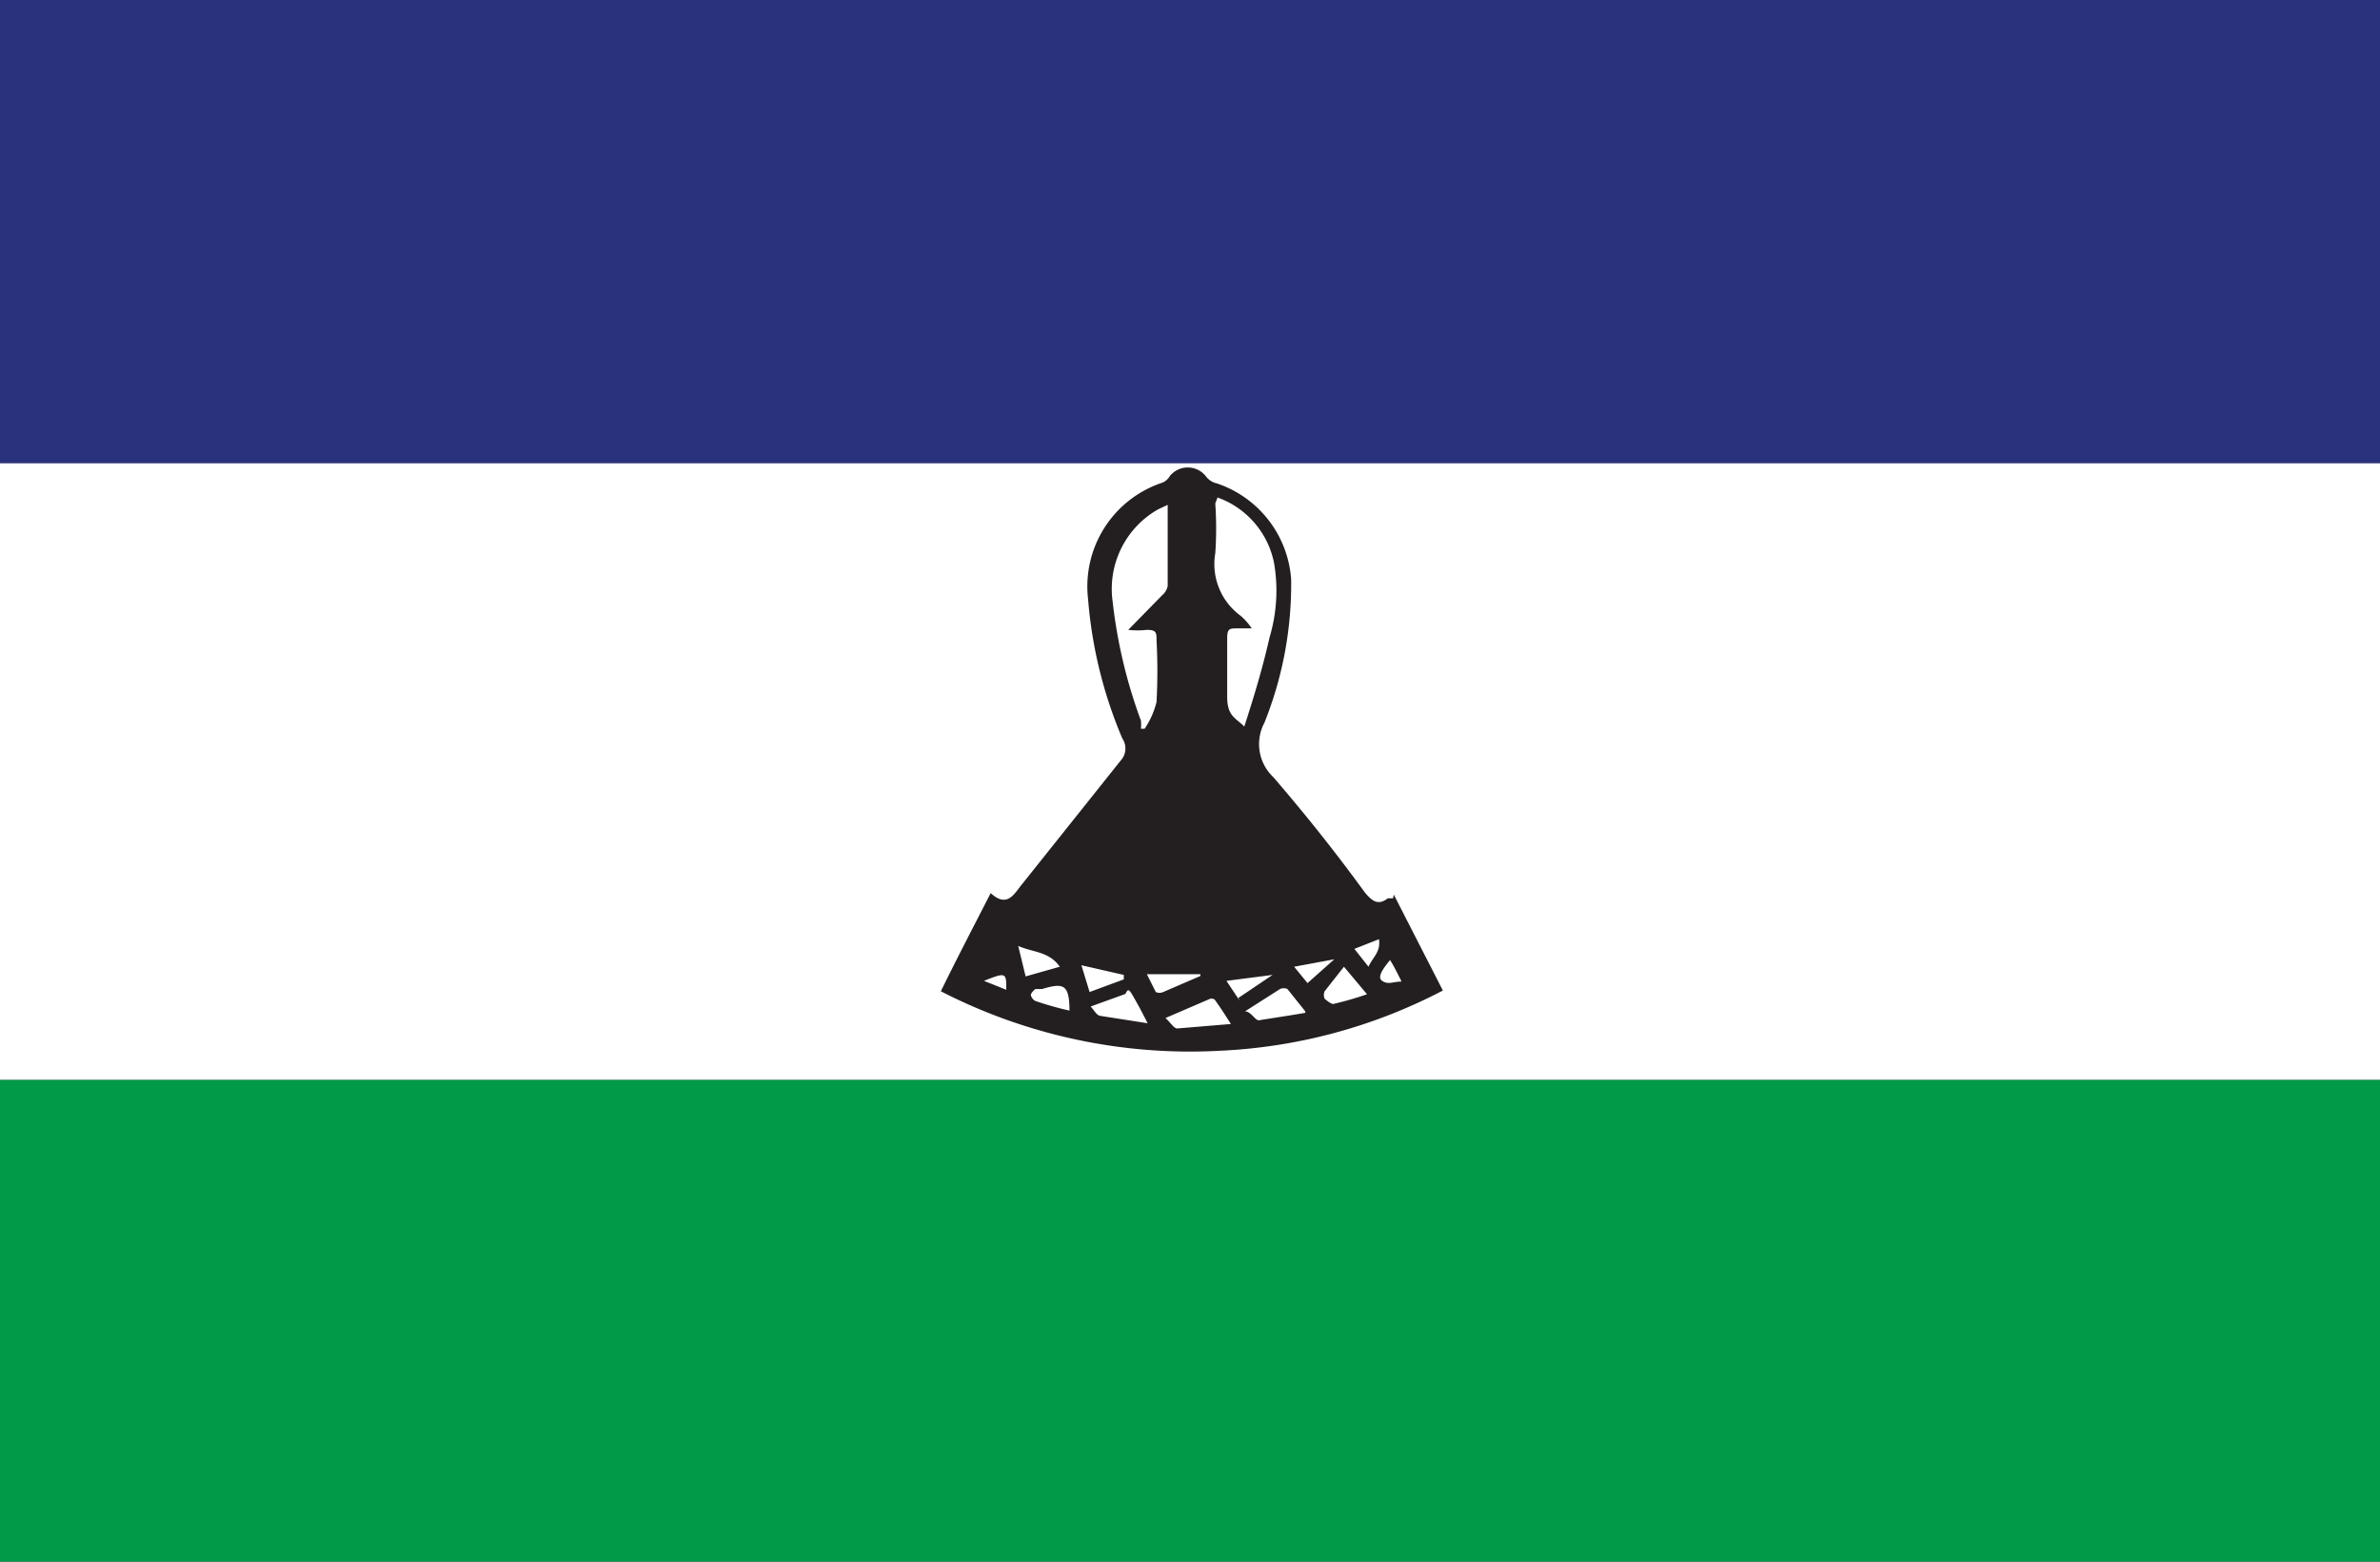 <svg xmlns="http://www.w3.org/2000/svg" data-name="Layer 1" viewBox="0 0 32 21" width="32" height="21">
	<rect x="0" y="0" width="32" height="21" fill="#333333" stroke="none"/>
	<title>
		Lesotho
	</title>
	<path d="M32 21.17H0v-6.65h32v6.65z" fill="#009a49" />
	<path d="M32 6.23H0v-6.4h32v6.4z" fill="#2a317d" />
	<path d="M32 14.52H0V6.23h32v8.29z" fill="#fff" />
	<path d="m13.23 13.19.3.12c0-.23 0-.24-.3-.12Zm5.61 0c-.06-.12-.1-.2-.15-.28-.14.17-.17.25-.09.29s.13 0 .24 0ZM18.4 13c.05-.12.17-.2.14-.37l-.33.13.19.24Zm-1 0 .18.22.36-.32-.54.1Zm-.75.42.46-.31-.62.08.18.27Zm-2-.08.46-.17v-.06l-.57-.13.11.36Zm-.4-.34c-.15-.21-.36-.19-.56-.28l.1.41.46-.13Zm.13.61c0-.37-.07-.4-.37-.31h-.09s-.06.05-.06.08a.12.12 0 0 0 .06.08 4.28 4.28 0 0 0 .46.13Zm1.76-.42v-.09h-.72l.12.24a.12.12 0 0 0 .1 0l.51-.22Zm1.93-.19-.26.33a.13.13 0 0 0 0 .1s.09.08.12.07a4.45 4.45 0 0 0 .45-.13l-.31-.37Zm-3.42.52c.06.06.09.13.14.14l.64.1c-.08-.16-.14-.27-.21-.39s-.07 0-.1 0l-.47.17Zm2.9.08-.24-.3a.12.12 0 0 0-.1 0l-.47.3c.08 0 .14.13.19.12s.39-.06.62-.1Zm-1 .17c-.07-.11-.14-.22-.22-.33a.08.08 0 0 0-.08 0l-.58.25c.07.06.11.14.16.14Zm-.21-7a4.89 4.89 0 0 1 0 .67.86.86 0 0 0 .34.84.83.83 0 0 1 .15.17h-.19c-.11 0-.14 0-.14.14v.78c0 .26.11.28.23.4.13-.4.25-.8.34-1.2a2.19 2.19 0 0 0 .06-1 1.18 1.18 0 0 0-.76-.88Zm-.6 0-.17.08a1.23 1.23 0 0 0-.61 1.24 6.78 6.78 0 0 0 .38 1.6.54.54 0 0 1 0 .11h.05a1.14 1.14 0 0 0 .16-.36 7.69 7.69 0 0 0 0-.83c0-.1 0-.14-.13-.14a1.12 1.12 0 0 1-.25 0l.46-.47a.21.21 0 0 0 .07-.12V6.77Zm3 5.26.66 1.29a7.16 7.16 0 0 1-3 .81 7.33 7.33 0 0 1-3.75-.8c.22-.45.44-.87.67-1.32.23.21.32 0 .43-.13l1.34-1.68a.24.24 0 0 0 0-.27 6 6 0 0 1-.46-1.87 1.47 1.47 0 0 1 1-1.57.21.21 0 0 0 .1-.09.31.31 0 0 1 .48 0 .25.25 0 0 0 .15.1 1.47 1.47 0 0 1 1 1.29A5 5 0 0 1 17 9.72a.61.61 0 0 0 .12.73c.43.5.83 1 1.23 1.55.1.12.18.18.31.08h.07Z" fill="#231f20" />
</svg>
